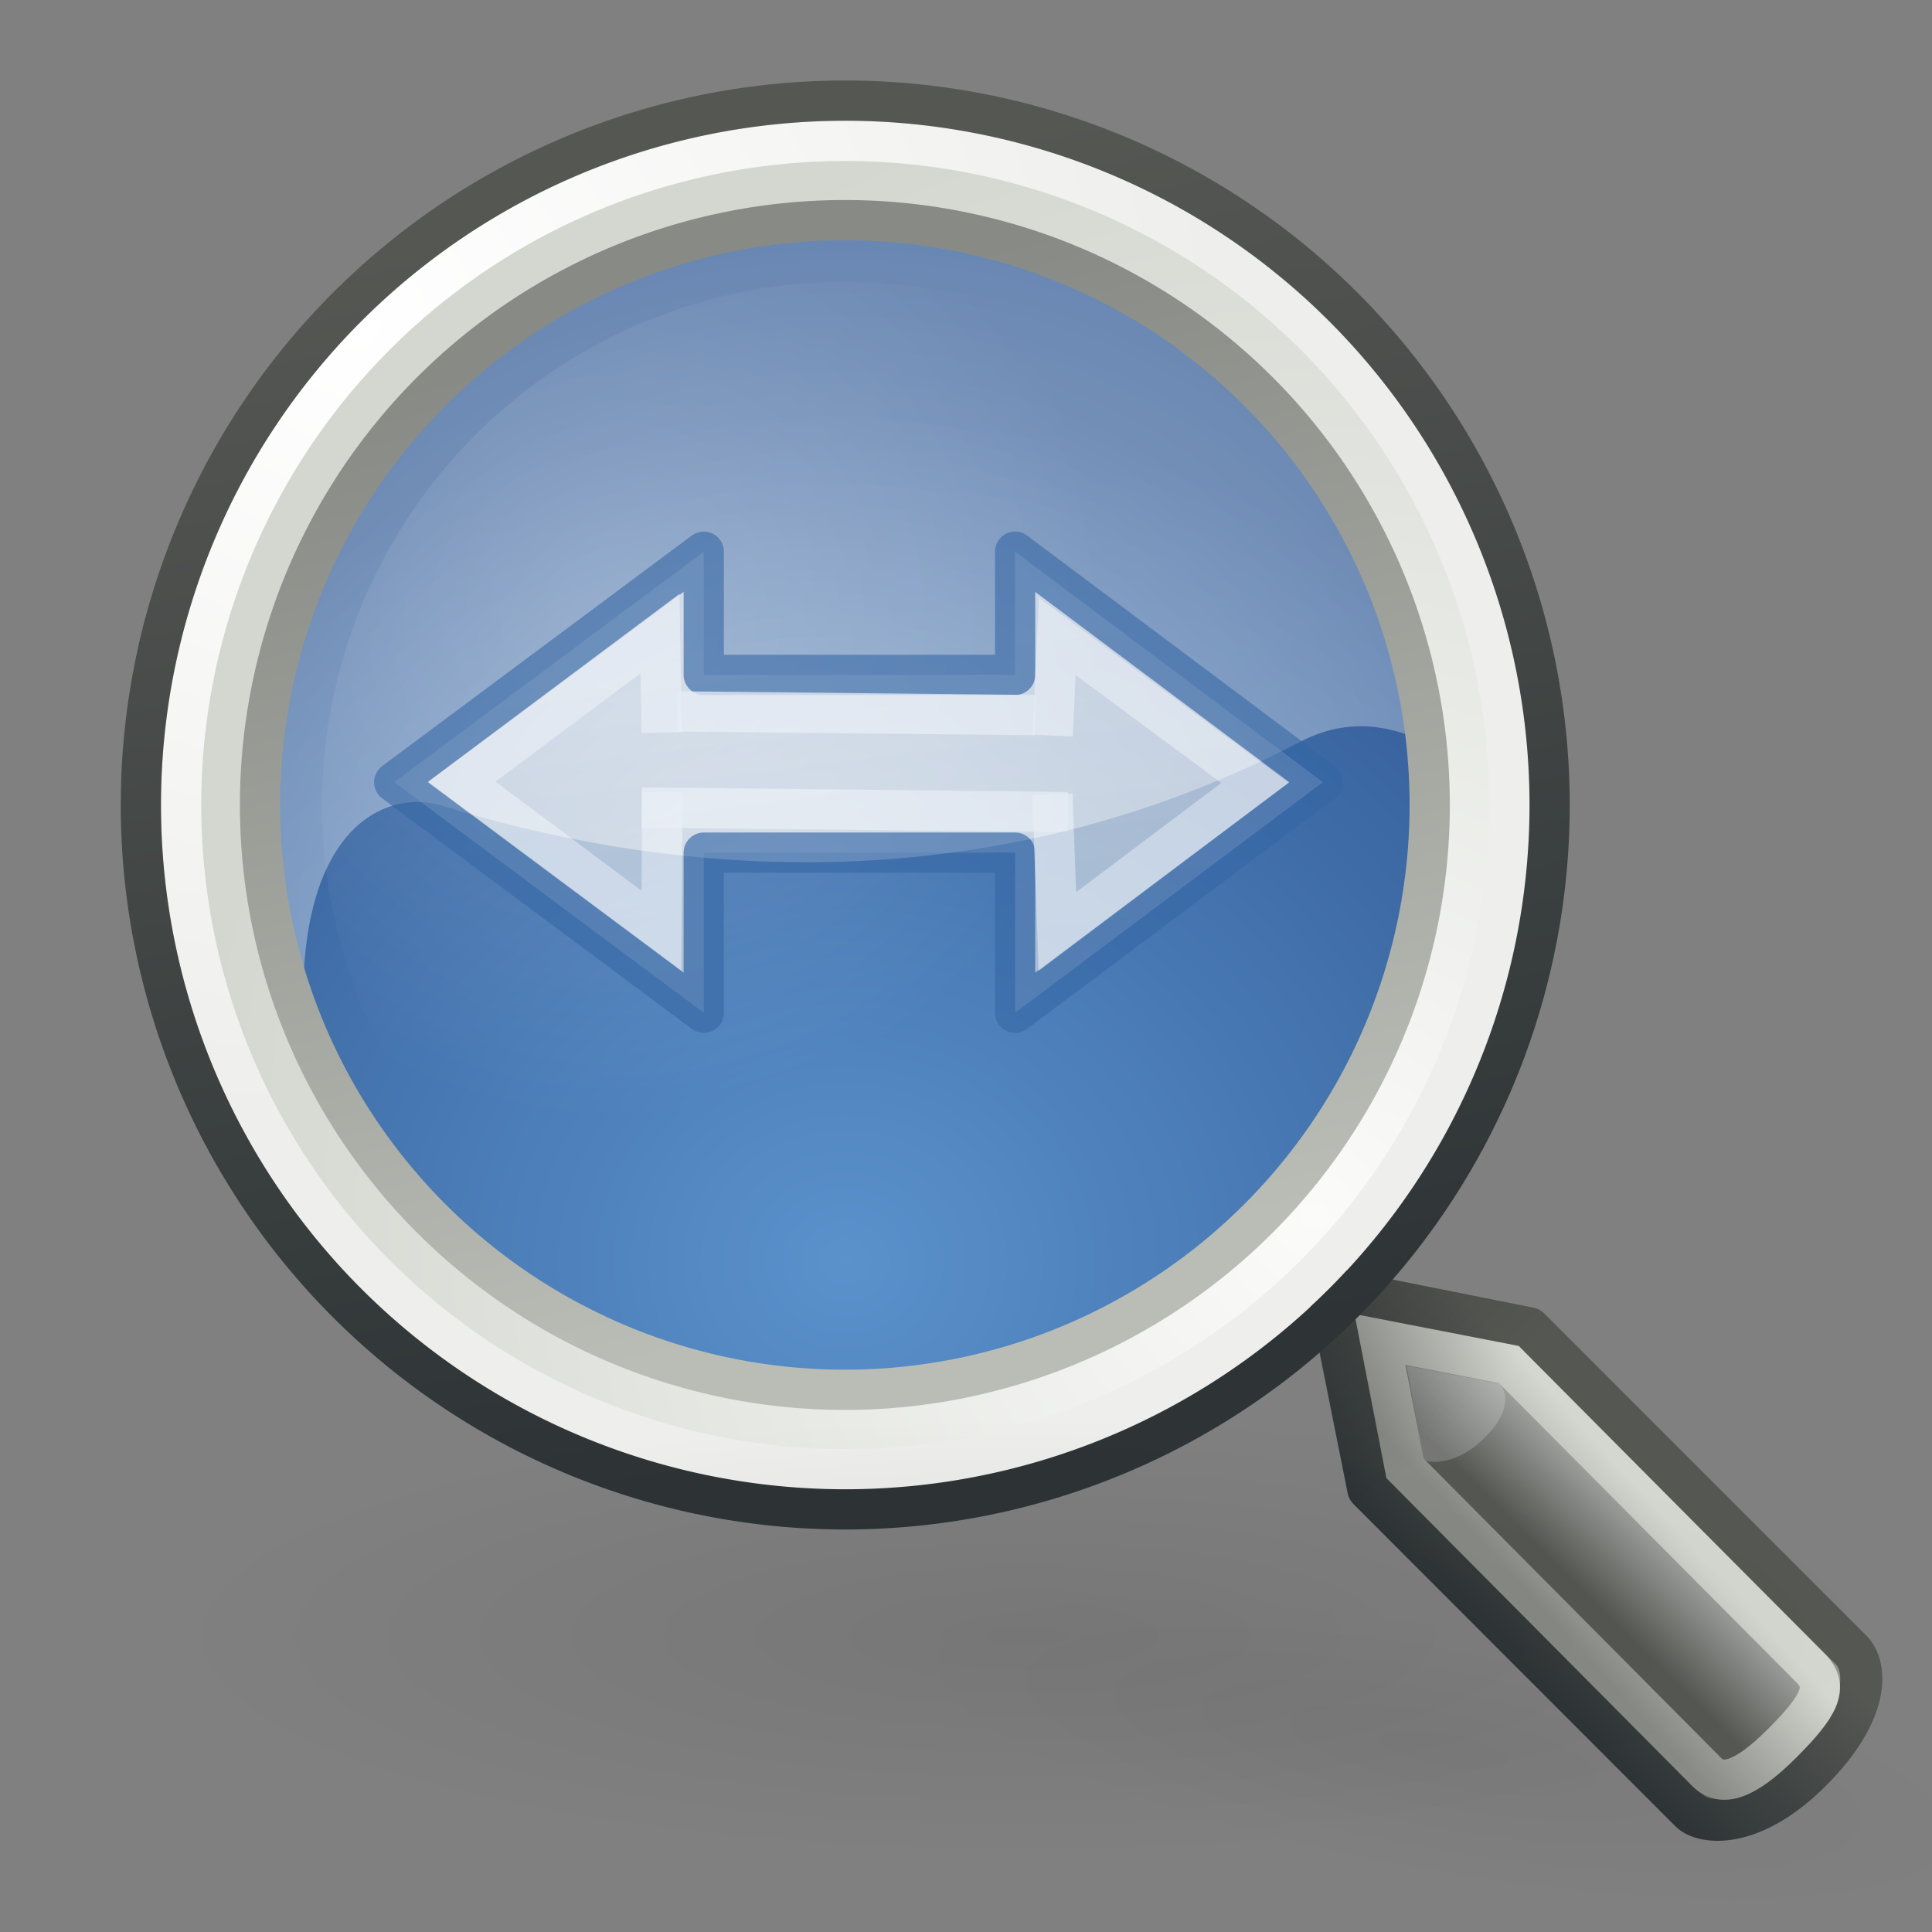 <svg xmlns="http://www.w3.org/2000/svg" xmlns:cc="http://web.resource.org/cc/" xmlns:svg="http://www.w3.org/2000/svg" xmlns:xlink="http://www.w3.org/1999/xlink" id="svg249" width="48" height="48"><rect width="100%" height="100%" fill="#808080" stroke="none"/><defs id="defs3"><linearGradient id="linearGradient17263" x1="19" x2="19.656" y1="14.875" y2="29" gradientTransform="translate(2,-1)" gradientUnits="userSpaceOnUse" xlink:href="#linearGradient15493"/><linearGradient id="linearGradient23434"><stop id="stop23436" offset="0" stop-color="#2e3436"/><stop id="stop23438" offset="1" stop-color="#555753"/></linearGradient><linearGradient id="linearGradient19914"><stop id="stop19916" offset="0" stop-color="#000" stop-opacity="1"/><stop id="stop19918" offset="1" stop-color="#000" stop-opacity="0"/></linearGradient><linearGradient id="linearGradient19900"><stop id="stop19902" offset="0" stop-color="#888a85"/><stop id="stop19904" offset="1" stop-color="#d3d7cf"/></linearGradient><linearGradient id="linearGradient15493"><stop id="stop15495" offset="0" stop-color="#eeeeec" stop-opacity="1"/><stop id="stop15497" offset="1" stop-color="#fff" stop-opacity="1"/></linearGradient><linearGradient id="linearGradient11102"><stop id="stop11104" offset="0" stop-color="#fff" stop-opacity="1"/><stop id="stop11106" offset="1" stop-color="#fff" stop-opacity="0"/></linearGradient><linearGradient id="linearGradient4952"><stop id="stop4954" offset="0" stop-color="#fff" stop-opacity="1"/><stop id="stop4956" offset="1" stop-color="#fff" stop-opacity="0"/></linearGradient><linearGradient id="linearGradient4931"><stop id="stop4933" offset="0" stop-color="#babdb6" stop-opacity="1"/><stop id="stop4935" offset="1" stop-color="#888a85"/></linearGradient><linearGradient id="linearGradient4919"><stop id="stop4921" offset="0" stop-color="#429eff" stop-opacity="1"/><stop id="stop4923" offset="1" stop-color="#0044a7" stop-opacity="1"/></linearGradient><linearGradient id="linearGradient2980"><stop id="stop2982" offset="0" stop-color="#000" stop-opacity="1"/><stop id="stop2984" offset="1" stop-color="#000" stop-opacity="0"/></linearGradient><linearGradient id="linearGradient2609"><stop id="stop2611" offset="0" stop-color="#fff" stop-opacity="1"/><stop id="stop2613" offset="1" stop-color="#eeeeec"/></linearGradient><linearGradient id="linearGradient2617"><stop id="stop2619" offset="0" stop-color="#fbfbfa" stop-opacity="1"/><stop id="stop2621" offset="1" stop-color="#d3d7cf"/></linearGradient><linearGradient id="linearGradient2690"><stop id="stop2692" offset="0" stop-color="#2e3436"/><stop id="stop2694" offset="1" stop-color="#555753"/></linearGradient><linearGradient id="linearGradient2698"><stop id="stop2700" offset="0" stop-color="#555753"/><stop id="stop2706" offset=".702" stop-color="#a3a5a2" stop-opacity="1"/><stop id="stop2702" offset="1" stop-color="#888a85"/></linearGradient><radialGradient id="radialGradient1409" cx="45.095" cy="-2.694" r="10.498" fx="45.095" fy="-2.694" gradientTransform="matrix(-3.294293e-16,1.143,-1.247,-1.248581e-6,41.735,-54.257)" gradientUnits="userSpaceOnUse" xlink:href="#linearGradient2609"/><radialGradient id="radialGradient1411" cx="59.787" cy="10.902" r="10.556" fx="59.787" fy="10.902" gradientTransform="matrix(4.928248e-11,-1.687,1.663,-1.770202e-15,41.654,111.74)" gradientUnits="userSpaceOnUse" xlink:href="#linearGradient2617"/><linearGradient id="linearGradient1421" x1="81.332" x2="82.92" y1="55.107" y2="53.511" gradientUnits="userSpaceOnUse" xlink:href="#linearGradient2698"/><linearGradient id="linearGradient1423" x1="81.096" x2="83.629" y1="57.148" y2="54.615" gradientUnits="userSpaceOnUse" xlink:href="#linearGradient2690"/><radialGradient id="radialGradient4925" cx="17.062" cy="28.851" r="13.5" fx="17.062" fy="28.851" gradientTransform="matrix(1.46,-9.027299e-15,-5.118666e-17,1.345,-7.403,-10.822)" gradientUnits="userSpaceOnUse" xlink:href="#linearGradient4919"/><linearGradient id="linearGradient4937" x1="54.113" x2="50.08" y1="12.847" y2="-3.881" gradientUnits="userSpaceOnUse" xlink:href="#linearGradient4931"/><radialGradient id="radialGradient4960" cx="16.83" cy="24.744" r="16.925" fx="16.83" fy="24.744" gradientTransform="matrix(2.231,-0.598,0.53,1.979,-30.749,-16.498)" gradientUnits="userSpaceOnUse" xlink:href="#linearGradient4952"/><radialGradient id="radialGradient11108" cx="8.04" cy="9.528" r="9.813" fx="8.04" fy="9.528" gradientTransform="matrix(0.947,-1.897043e-16,1.897043e-16,0.947,0.469,0.499)" gradientUnits="userSpaceOnUse" xlink:href="#linearGradient11102"/><linearGradient id="linearGradient19906" x1="40.25" x2="43.063" y1="41" y2="38.435" gradientTransform="translate(-1,0)" gradientUnits="userSpaceOnUse" xlink:href="#linearGradient19900"/><linearGradient id="linearGradient19920" x1="33.985" x2="37.211" y1="32.046" y2="35.272" gradientTransform="translate(-1,0)" gradientUnits="userSpaceOnUse" xlink:href="#linearGradient19914"/><radialGradient id="radialGradient23426" cx="28.284" cy="30.146" r="13.258" fx="28.284" fy="30.146" gradientTransform="matrix(1,0,0,0.34,1.362626e-15,19.896)" gradientUnits="userSpaceOnUse" xlink:href="#linearGradient2980"/><radialGradient id="radialGradient23432" cx="28.284" cy="30.146" r="13.258" fx="28.284" fy="30.146" gradientTransform="matrix(1,-4.196543e-16,-3.619011e-17,0.34,1.860387e-15,19.896)" gradientUnits="userSpaceOnUse" xlink:href="#linearGradient2980"/><linearGradient id="linearGradient23440" x1="55.878" x2="52.5" y1="12.472" y2="-4.621" gradientUnits="userSpaceOnUse" xlink:href="#linearGradient23434"/><linearGradient id="linearGradient3802" x1="1.266" x2="12.734" y1="7" y2="7" gradientUnits="userSpaceOnUse" xlink:href="#linearGradient15493"/><linearGradient id="linearGradient4841" x1="-10.819" x2="-14.179" y1="22.901" y2="9.182" gradientUnits="userSpaceOnUse" xlink:href="#linearGradient15493"/><linearGradient id="linearGradient4843" x1="-13.454" x2="-14.984" y1="20.367" y2="8.608" gradientUnits="userSpaceOnUse" xlink:href="#linearGradient15493"/><linearGradient id="linearGradient4845" x1="-12.285" x2="-15.159" y1="21.281" y2="7.432" gradientUnits="userSpaceOnUse" xlink:href="#linearGradient15493"/><linearGradient id="linearGradient5847" x1="-12.285" x2="-15.159" y1="21.281" y2="7.432" gradientTransform="matrix(1.398,0,0,1.399,37.925,26.567)" gradientUnits="userSpaceOnUse" xlink:href="#linearGradient15493"/><linearGradient id="linearGradient5850" x1="-13.454" x2="-14.984" y1="20.367" y2="8.608" gradientTransform="matrix(1.398,0,0,1.399,37.925,26.567)" gradientUnits="userSpaceOnUse" xlink:href="#linearGradient15493"/><linearGradient id="linearGradient5853" x1="-10.819" x2="-14.179" y1="22.901" y2="9.182" gradientTransform="matrix(1.398,0,0,1.399,37.925,26.567)" gradientUnits="userSpaceOnUse" xlink:href="#linearGradient15493"/><linearGradient id="linearGradient5882" x1="21.273" x2="17.541" y1="58.499" y2="40.16" gradientUnits="userSpaceOnUse" xlink:href="#linearGradient15493"/><linearGradient id="linearGradient5895" x1="18.653" x2="17.441" y1="52.747" y2="42.739" gradientUnits="userSpaceOnUse" xlink:href="#linearGradient15493"/><linearGradient id="linearGradient6885" x1="19" x2="19.656" y1="14.875" y2="29" gradientTransform="translate(2,-1)" gradientUnits="userSpaceOnUse" xlink:href="#linearGradient15493"/><linearGradient id="linearGradient6889" x1="19" x2="19.656" y1="14.875" y2="29" gradientTransform="translate(-12.057,29.034)" gradientUnits="userSpaceOnUse" xlink:href="#linearGradient15493"/><linearGradient id="linearGradient7863" x1="19" x2="19.656" y1="14.875" y2="29" gradientTransform="translate(2,-1)" gradientUnits="userSpaceOnUse" xlink:href="#linearGradient15493"/><linearGradient id="linearGradient7867" x1="19" x2="19.656" y1="14.875" y2="29" gradientTransform="translate(-2.933,14.313)" gradientUnits="userSpaceOnUse" xlink:href="#linearGradient15493"/></defs><g id="layer5" display="inline"><path id="path1425" fill="url(#radialGradient4925)" fill-opacity="1" fill-rule="nonzero" stroke="none" stroke-dasharray="none" stroke-dashoffset="0" stroke-linecap="round" stroke-linejoin="round" stroke-miterlimit="4" stroke-opacity="1" stroke-width="2" marker-end="none" marker-mid="none" marker-start="none" d="M 31 18.25 A 13.5 13.75 0 1 1 4,18.25 A 13.5 13.75 0 1 1 31 18.25 z" color="#000" display="inline" opacity=".6" overflow="visible" transform="matrix(1.185,0,0,1.164,0.259,-1.236)" visibility="visible" style="marker:none"/><path id="path4939" fill="url(#radialGradient4960)" fill-opacity="1" fill-rule="nonzero" stroke="none" stroke-dasharray="none" stroke-dashoffset="0" stroke-linecap="round" stroke-linejoin="round" stroke-miterlimit="4" stroke-opacity="1" stroke-width="2" marker-end="none" marker-mid="none" marker-start="none" d="M 20.431,3.5 C 11.915,3.824 5.102,10.849 5.102,19.444 C 5.102,21.861 6.505,24.166 7.593,26.156 C 7.121,20.728 9.46,19.543 11.013,20.025 C 15.724,21.488 23.9,22.817 32.3,18.432 C 35.245,16.894 36.962,20.661 36.844,17.275 C 35.905,9.481 29.114,3.5 21.046,3.5 C 20.84,3.5 20.635,3.492 20.431,3.5 z" color="#000" display="inline" opacity=".5" overflow="visible" visibility="visible" style="marker:none"/><path id="path2607" fill="none" fill-opacity="1" fill-rule="nonzero" stroke="url(#radialGradient1411)" stroke-dasharray="none" stroke-dashoffset="0" stroke-linecap="round" stroke-linejoin="miter" stroke-miterlimit="4" stroke-opacity="1" stroke-width="1.875" marker-end="none" marker-mid="none" marker-start="none" d="M 62.5 4.5 A 10 10 0 1 1 42.5,4.5 A 10 10 0 1 1 62.5 4.5 z" color="#000" display="inline" overflow="visible" transform="matrix(1.6,0,0,1.6,-63,12.8)" visibility="visible" style="marker:none"/><path id="path23418" fill="url(#radialGradient23432)" fill-opacity="1" fill-rule="nonzero" stroke="none" stroke-dasharray="none" stroke-dashoffset="0" stroke-linecap="round" stroke-linejoin="round" stroke-miterlimit="4" stroke-opacity="1" stroke-width="1" marker-end="none" marker-mid="none" marker-start="none" d="M 41.543 30.146 A 13.258 4.508 0 1 1 15.026,30.146 A 13.258 4.508 0 1 1 41.543 30.146 z" color="#000" display="inline" opacity=".047" overflow="visible" transform="matrix(0.988,0.176,-0.122,0.682,11.587,17.929)" visibility="visible" style="marker:none"/><g id="g2708" transform="matrix(1.544,0,0,1.536,-85.578,-44.445)"><path id="path2682" fill="url(#linearGradient1421)" fill-opacity="1" fill-rule="nonzero" stroke="url(#linearGradient1423)" stroke-dashoffset="0" stroke-linecap="round" stroke-linejoin="round" stroke-miterlimit="4" stroke-opacity="1" stroke-width=".677" marker-end="none" marker-mid="none" marker-start="none" d="M 76.796,49.768 L 77.444,53.024 L 82.625,58.237 C 82.818,58.431 83.597,58.557 84.568,57.581 C 85.54,56.604 85.464,55.877 85.216,55.628 L 80.035,50.419 L 76.796,49.768 z" color="#000" display="inline" overflow="visible" visibility="visible" style="marker:none"/><path id="path2687" fill="#fff" fill-opacity="1" fill-rule="nonzero" stroke="none" stroke-dashoffset="0" stroke-linecap="round" stroke-linejoin="miter" stroke-miterlimit="4" stroke-opacity="1" stroke-width="1" marker-end="none" marker-mid="none" marker-start="none" d="M 79.567,51.32 C 79.564,51.331 79.861,51.644 79.322,52.185 C 78.783,52.726 78.315,52.559 78.329,52.545 L 78.059,51.024 L 79.567,51.32 z" color="#000" display="inline" opacity=".192" overflow="visible" visibility="visible" style="marker:none"/></g><path stroke-width="1" style="marker:none" id="path17267" fill="none" fill-opacity="1" fill-rule="nonzero" stroke="url(#linearGradient19906)" stroke-dasharray="none" stroke-dashoffset="0" stroke-linecap="round" stroke-linejoin="miter" stroke-miterlimit="4" stroke-opacity="1" marker-end="none" marker-mid="none" marker-start="none" d="M 34.285,33.279 L 34.907,36.48 L 42.407,44.029 C 42.776,44.4 43.341,44.246 44.275,43.313 C 45.208,42.379 45.449,41.911 44.985,41.445 L 37.486,33.901 L 34.285,33.279 z" color="#000" display="inline" opacity="1" overflow="visible" visibility="visible"/><path id="path19908" fill="url(#linearGradient19920)" fill-opacity="1" fill-rule="nonzero" stroke="none" stroke-dashoffset="0" stroke-linecap="round" stroke-linejoin="round" stroke-miterlimit="4" stroke-opacity="1" stroke-width=".677" marker-end="none" marker-mid="none" marker-start="none" d="M 32.832,31.492 C 32.572,31.579 32.425,31.852 32.494,32.116 L 33.507,37.108 C 33.533,37.199 33.583,37.282 33.652,37.348 L 41.614,45.364 C 41.971,45.721 42.509,45.825 43.158,45.7 C 43.806,45.574 44.57,45.163 45.377,44.356 C 46.178,43.555 46.59,42.839 46.728,42.196 C 46.866,41.552 46.742,40.964 46.391,40.612 L 38.381,32.644 C 38.302,32.566 38.201,32.516 38.091,32.5 L 33.121,31.492 C 33.027,31.465 32.927,31.465 32.832,31.492 z" color="#000" display="inline" opacity=".153" overflow="visible" visibility="visible" style="marker:none"/><path id="path2605" fill="none" fill-opacity="1" fill-rule="nonzero" stroke="url(#radialGradient1409)" stroke-dasharray="none" stroke-dashoffset="0" stroke-linecap="round" stroke-linejoin="miter" stroke-miterlimit="4" stroke-opacity="1" stroke-width=".606" marker-end="none" marker-mid="none" marker-start="none" d="M 62.5 4.5 A 10 10 0 1 1 42.5,4.5 A 10 10 0 1 1 62.5 4.5 z" color="#000" display="inline" overflow="visible" transform="matrix(1.65,0,0,1.65,-65.625,12.575)" visibility="visible" style="marker:none"/><path id="path2599" fill="none" fill-opacity="1" fill-rule="nonzero" stroke="url(#linearGradient23440)" stroke-dasharray="none" stroke-dashoffset="0" stroke-linecap="round" stroke-linejoin="miter" stroke-miterlimit="4" stroke-opacity="1" stroke-width=".571" marker-end="none" marker-mid="none" marker-start="none" d="M 62.5 4.5 A 10 10 0 1 1 42.5,4.5 A 10 10 0 1 1 62.5 4.5 z" color="#000" display="inline" overflow="visible" transform="matrix(1.75,0,0,1.75,-70.875,12.125)" visibility="visible" style="marker:none"/><path id="path4927" fill="none" fill-opacity="1" fill-rule="nonzero" stroke="url(#linearGradient4937)" stroke-dasharray="none" stroke-dashoffset="0" stroke-linecap="round" stroke-linejoin="miter" stroke-miterlimit="4" stroke-opacity="1" stroke-width=".688" marker-end="none" marker-mid="none" marker-start="none" d="M 62.5 4.5 A 10 10 0 1 1 42.5,4.5 A 10 10 0 1 1 62.5 4.5 z" color="#000" display="inline" overflow="visible" transform="matrix(1.453,0,0,1.453,-55.292,13.461)" visibility="visible" style="marker:none"/><path id="path11092" fill="url(#radialGradient11108)" fill-opacity="1" fill-rule="nonzero" stroke="none" stroke-dasharray="none" stroke-dashoffset="0" stroke-linecap="round" stroke-linejoin="miter" stroke-miterlimit="4" stroke-opacity="1" stroke-width="1" marker-end="none" marker-mid="none" marker-start="none" d="M 22.188 12.938 A 9.812 9.812 0 1 1 2.562,12.938 A 9.812 9.812 0 1 1 22.188 12.938 z" color="#000" display="inline" opacity=".161" overflow="visible" transform="matrix(1.325,0,0,1.325,4.605,2.86)" visibility="visible" style="marker:none"/><path id="path2970" fill="url(#radialGradient23426)" fill-opacity="1" fill-rule="nonzero" stroke="none" stroke-dasharray="none" stroke-dashoffset="0" stroke-linecap="round" stroke-linejoin="round" stroke-miterlimit="4" stroke-opacity="1" stroke-width="1" marker-end="none" marker-mid="none" marker-start="none" d="M 41.543 30.146 A 13.258 4.508 0 1 1 15.026,30.146 A 13.258 4.508 0 1 1 41.543 30.146 z" color="#000" display="inline" opacity=".072" overflow="visible" transform="matrix(1.586,0,0,1.205,-19.354,4.318)" visibility="visible" style="marker:none"/><g id="g5889" opacity=".761" transform="translate(2.678,-28.861)"><path id="path3815" fill="url(#linearGradient5895)" fill-opacity="1" fill-rule="evenodd" stroke="#3465a4" stroke-dasharray="none" stroke-linecap="butt" stroke-linejoin="round" stroke-miterlimit="4" stroke-opacity="1" stroke-width="1" d="M 14.807,42.568 L 7.116,48.295 L 14.807,54.022 L 14.807,50.044 L 22.542,50.044 L 22.542,54.022 L 30.19,48.295 L 22.542,42.568 L 22.542,45.628 L 14.807,45.628 L 14.807,42.568 z" display="inline" opacity=".761"/><path id="path3855" fill="none" fill-opacity="1" fill-rule="evenodd" stroke="#fff" stroke-dasharray="none" stroke-linecap="butt" stroke-linejoin="miter" stroke-miterlimit="4" stroke-opacity="1" stroke-width="1" d="M 13.762,47.062 L 13.72,44.601 L 8.795,48.281 L 13.755,51.982 L 13.778,48.539" display="inline" opacity=".761"/><path id="path3859" fill="none" fill-opacity="1" fill-rule="evenodd" stroke="#fff" stroke-dasharray="none" stroke-linecap="butt" stroke-linejoin="round" stroke-miterlimit="4" stroke-opacity="1" stroke-width="1" d="M 23.049,46.628 L 14.145,46.535 M 13.265,48.923 L 23.852,49.036" display="inline" opacity=".761"/><path id="path3861" fill="none" fill-opacity="1" fill-rule="evenodd" stroke="#fff" stroke-dasharray="none" stroke-linecap="butt" stroke-linejoin="miter" stroke-miterlimit="4" stroke-opacity="1" stroke-width="1" d="M 23.475,47.136 L 23.588,44.671 L 28.5,48.309 L 23.592,52.002 L 23.471,48.594" display="inline" opacity=".761"/></g></g></svg>